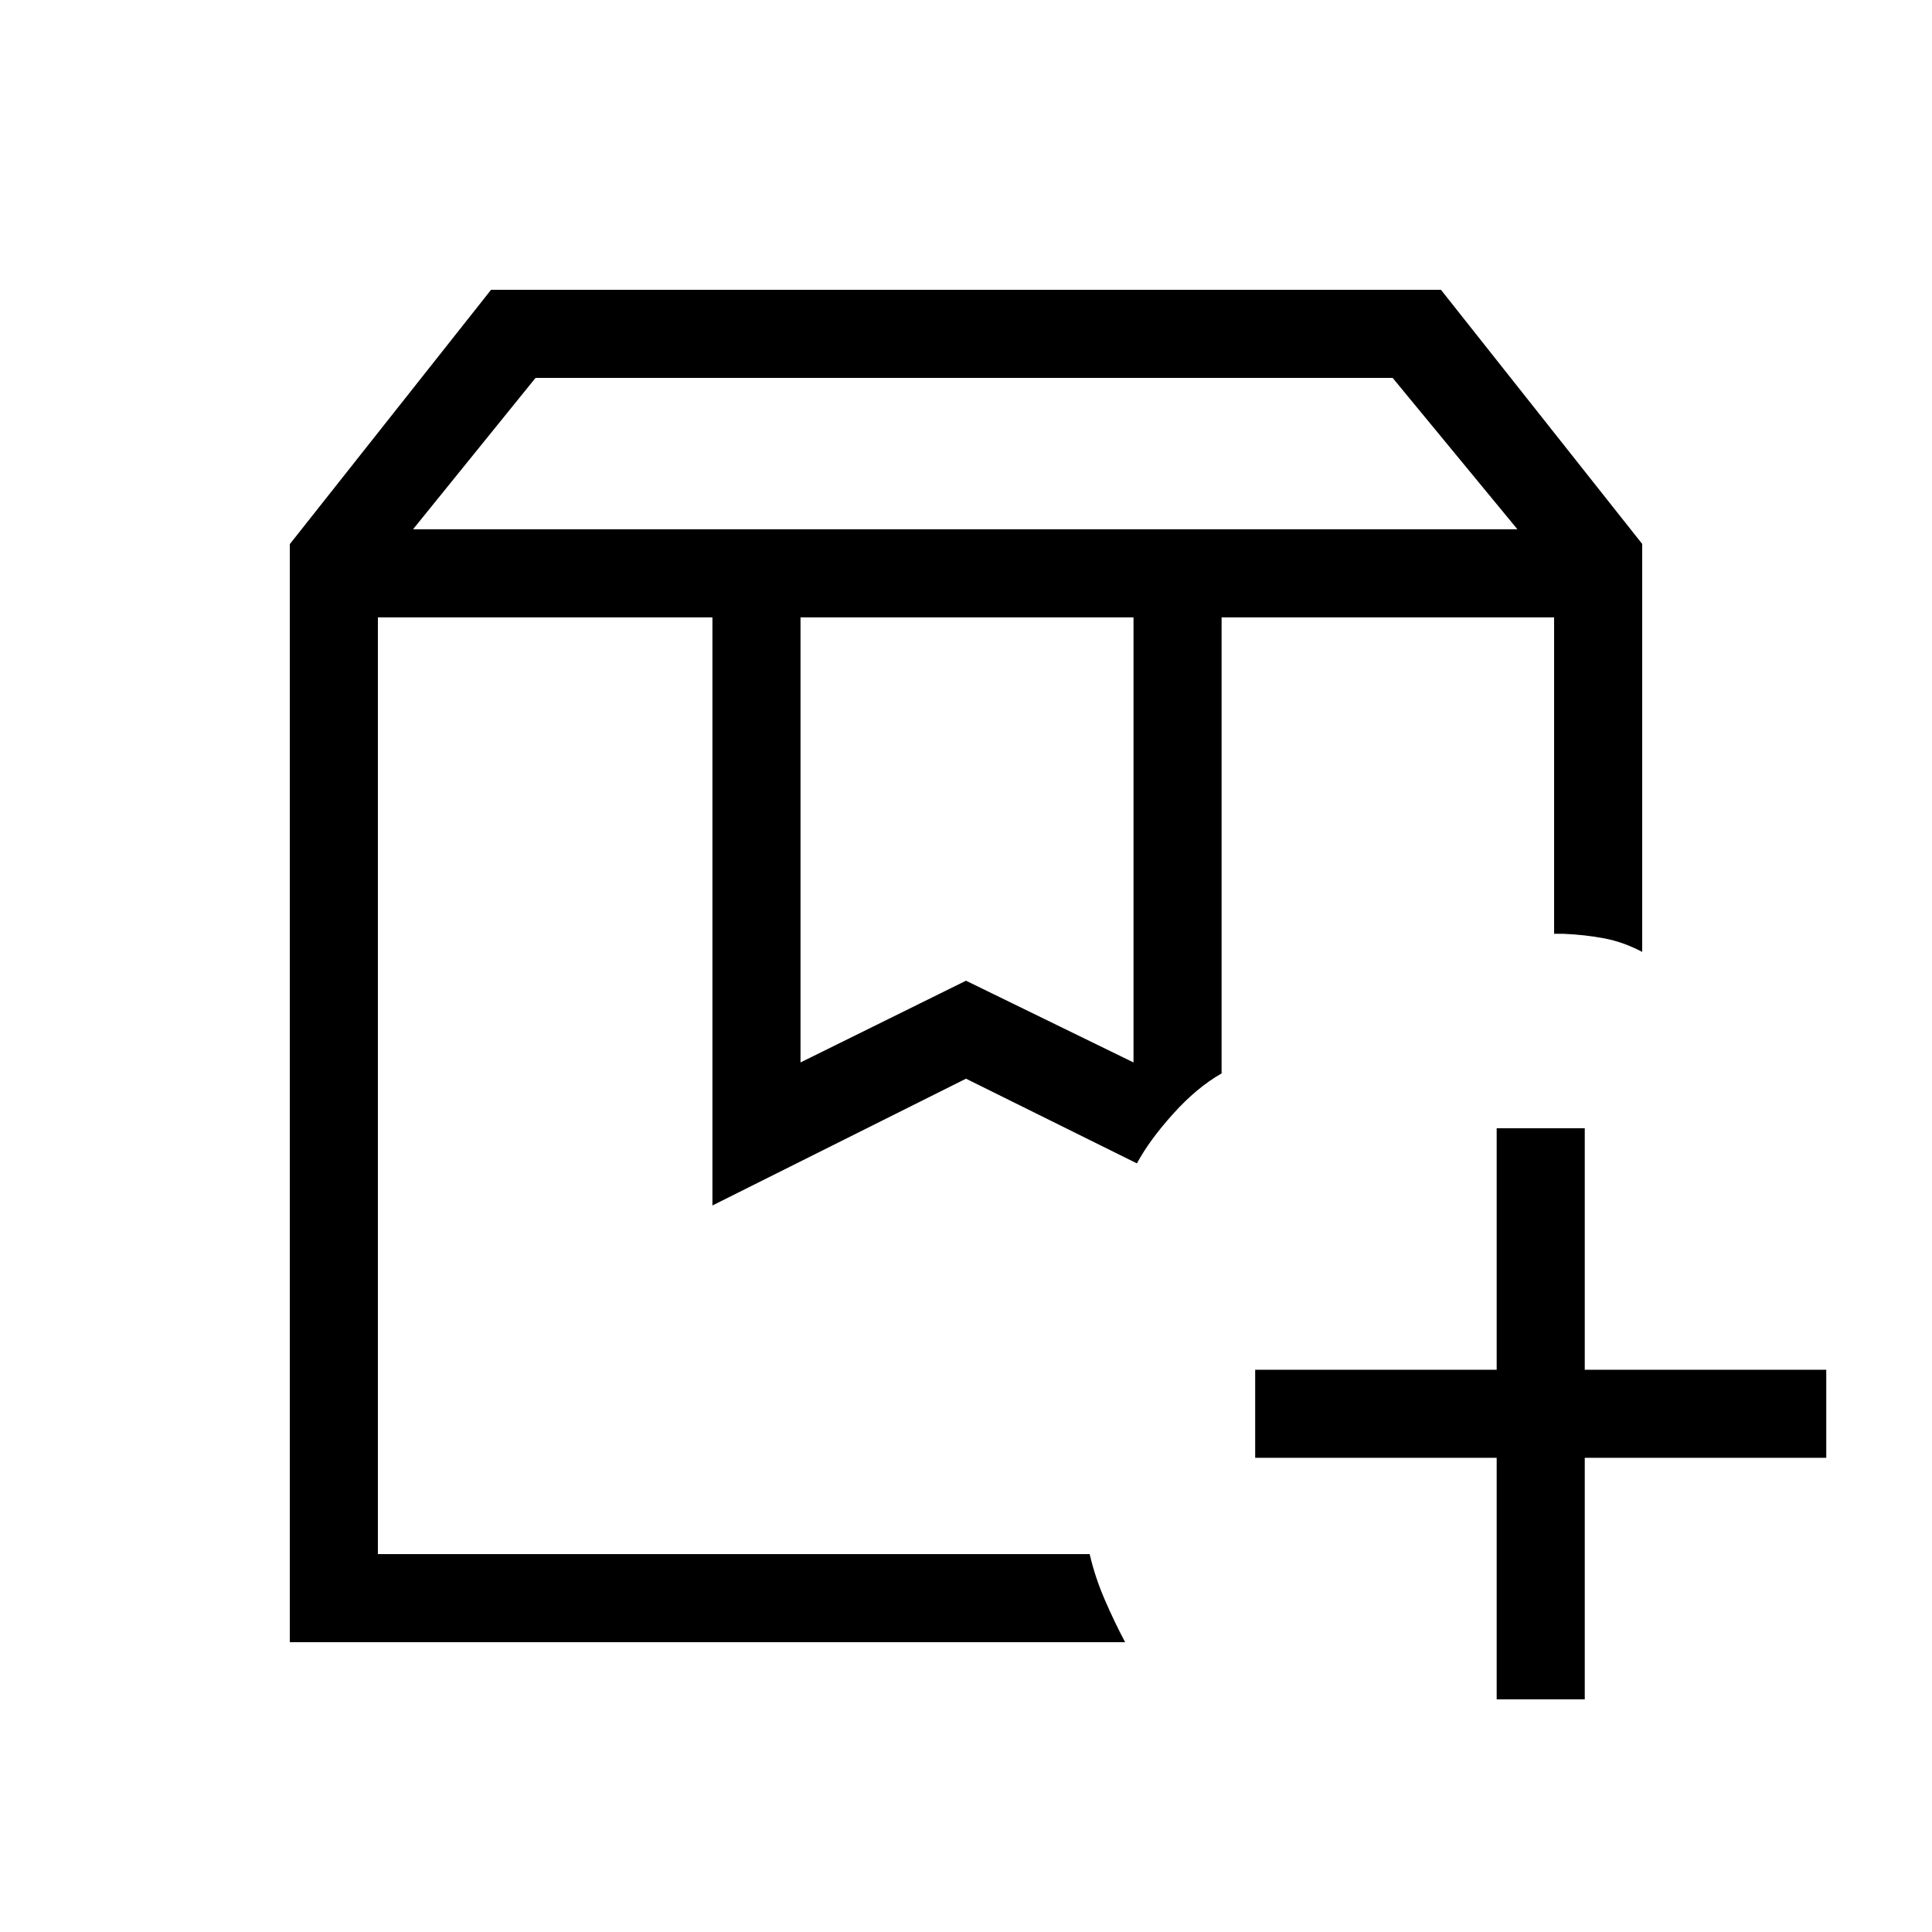 <svg xmlns="http://www.w3.org/2000/svg" height="48" viewBox="0 -960 960 960" width="48"><path d="M607-653.23h165.23H607Zm-419.23 0H564.92h-35.84H541.46 187.77ZM205.23-697H754l-62.01-75.23H266.11L205.23-697Zm192.54 264.92L480-472.69l83.23 40.61v-221.15H397.77v221.15ZM559.08-144H144v-545.62L244-816h472l100 126.28V-487q-9.31-4.92-18.85-6.73-9.53-1.81-20.3-2.27h-4.62v-157.23H607v226.61q-12.31 7-24.08 20.08-11.77 13.07-18 24.62L480-424l-126 63v-292.23H187.77v465.46h353.69q2.58 11.28 7.51 22.7 4.94 11.42 10.11 21.07Zm184.61 28.38v-120h-120v-43.76h120v-120h43.77v120h120v43.76h-120v120h-43.77Z"/></svg>